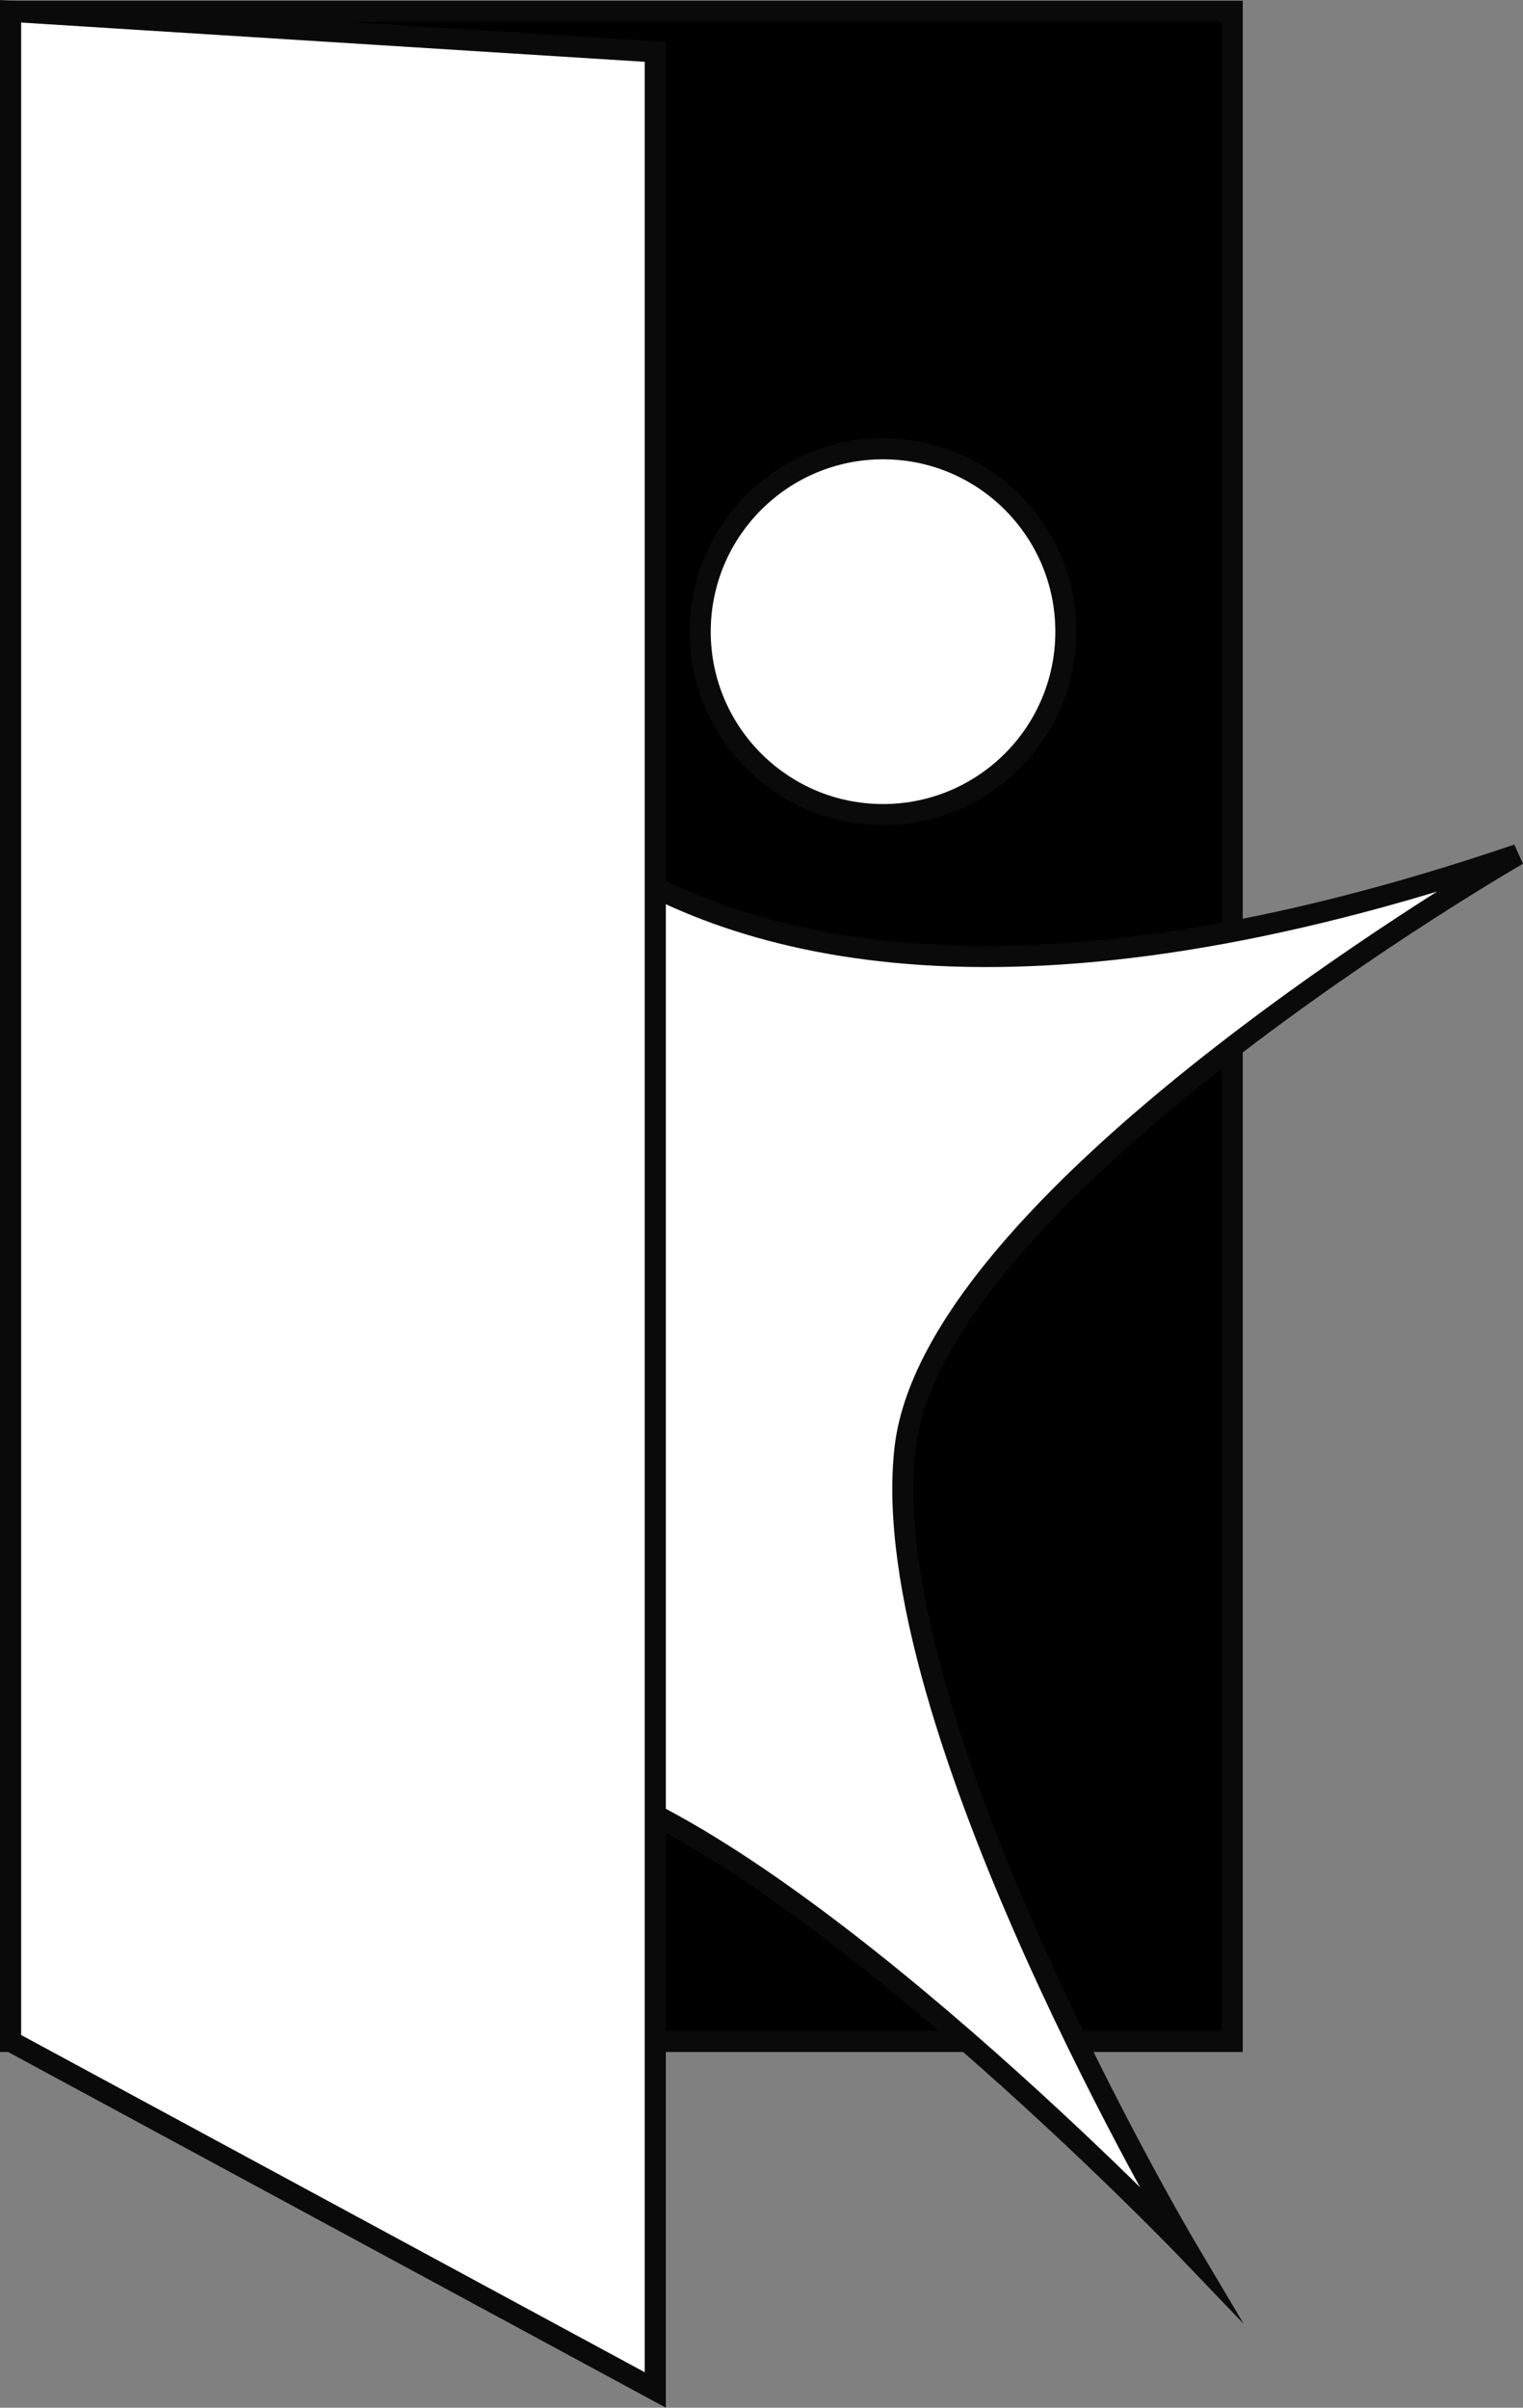 <?xml version="1.0" encoding="UTF-8"?>
<svg id="Layer_2" data-name="Layer 2" xmlns="http://www.w3.org/2000/svg" viewBox="0 0 144.17 227.82">
  <rect x="0" y="0" width="144.17" height="227.82" fill="#808080" stroke="none"/>
  <defs>
    <style>
      .cls-1 {
        fill: #fff;
      }

      .cls-1, .cls-2 {
        stroke: #0a0a0a;
        stroke-miterlimit: 10;
        stroke-width: 2px;
      }
    </style>
  </defs>
  <g id="Logos">
    <g id="Logo_1" data-name="Logo 1">
      <rect class="cls-2" x="1" y="1.07" width="115.64" height="192.09"/>
      <circle class="cls-1" cx="83.59" cy="59.77" r="17.31"/>
      <path class="cls-1" d="M37.3,55.21s12.56,57.58,106.37,25.65c0,0-55.15,31.76-57.99,56.13-3.01,25.82,26.73,75.9,26.73,75.9,0,0-36.75-38.35-58.8-44.63-22.05-6.28-16.3-113.05-16.3-113.05Z"/>
      <polygon class="cls-1" points="1 1.07 62.03 4.91 62.03 226.14 1 193.15 1 1.07"/>
    </g>
  </g>
</svg>